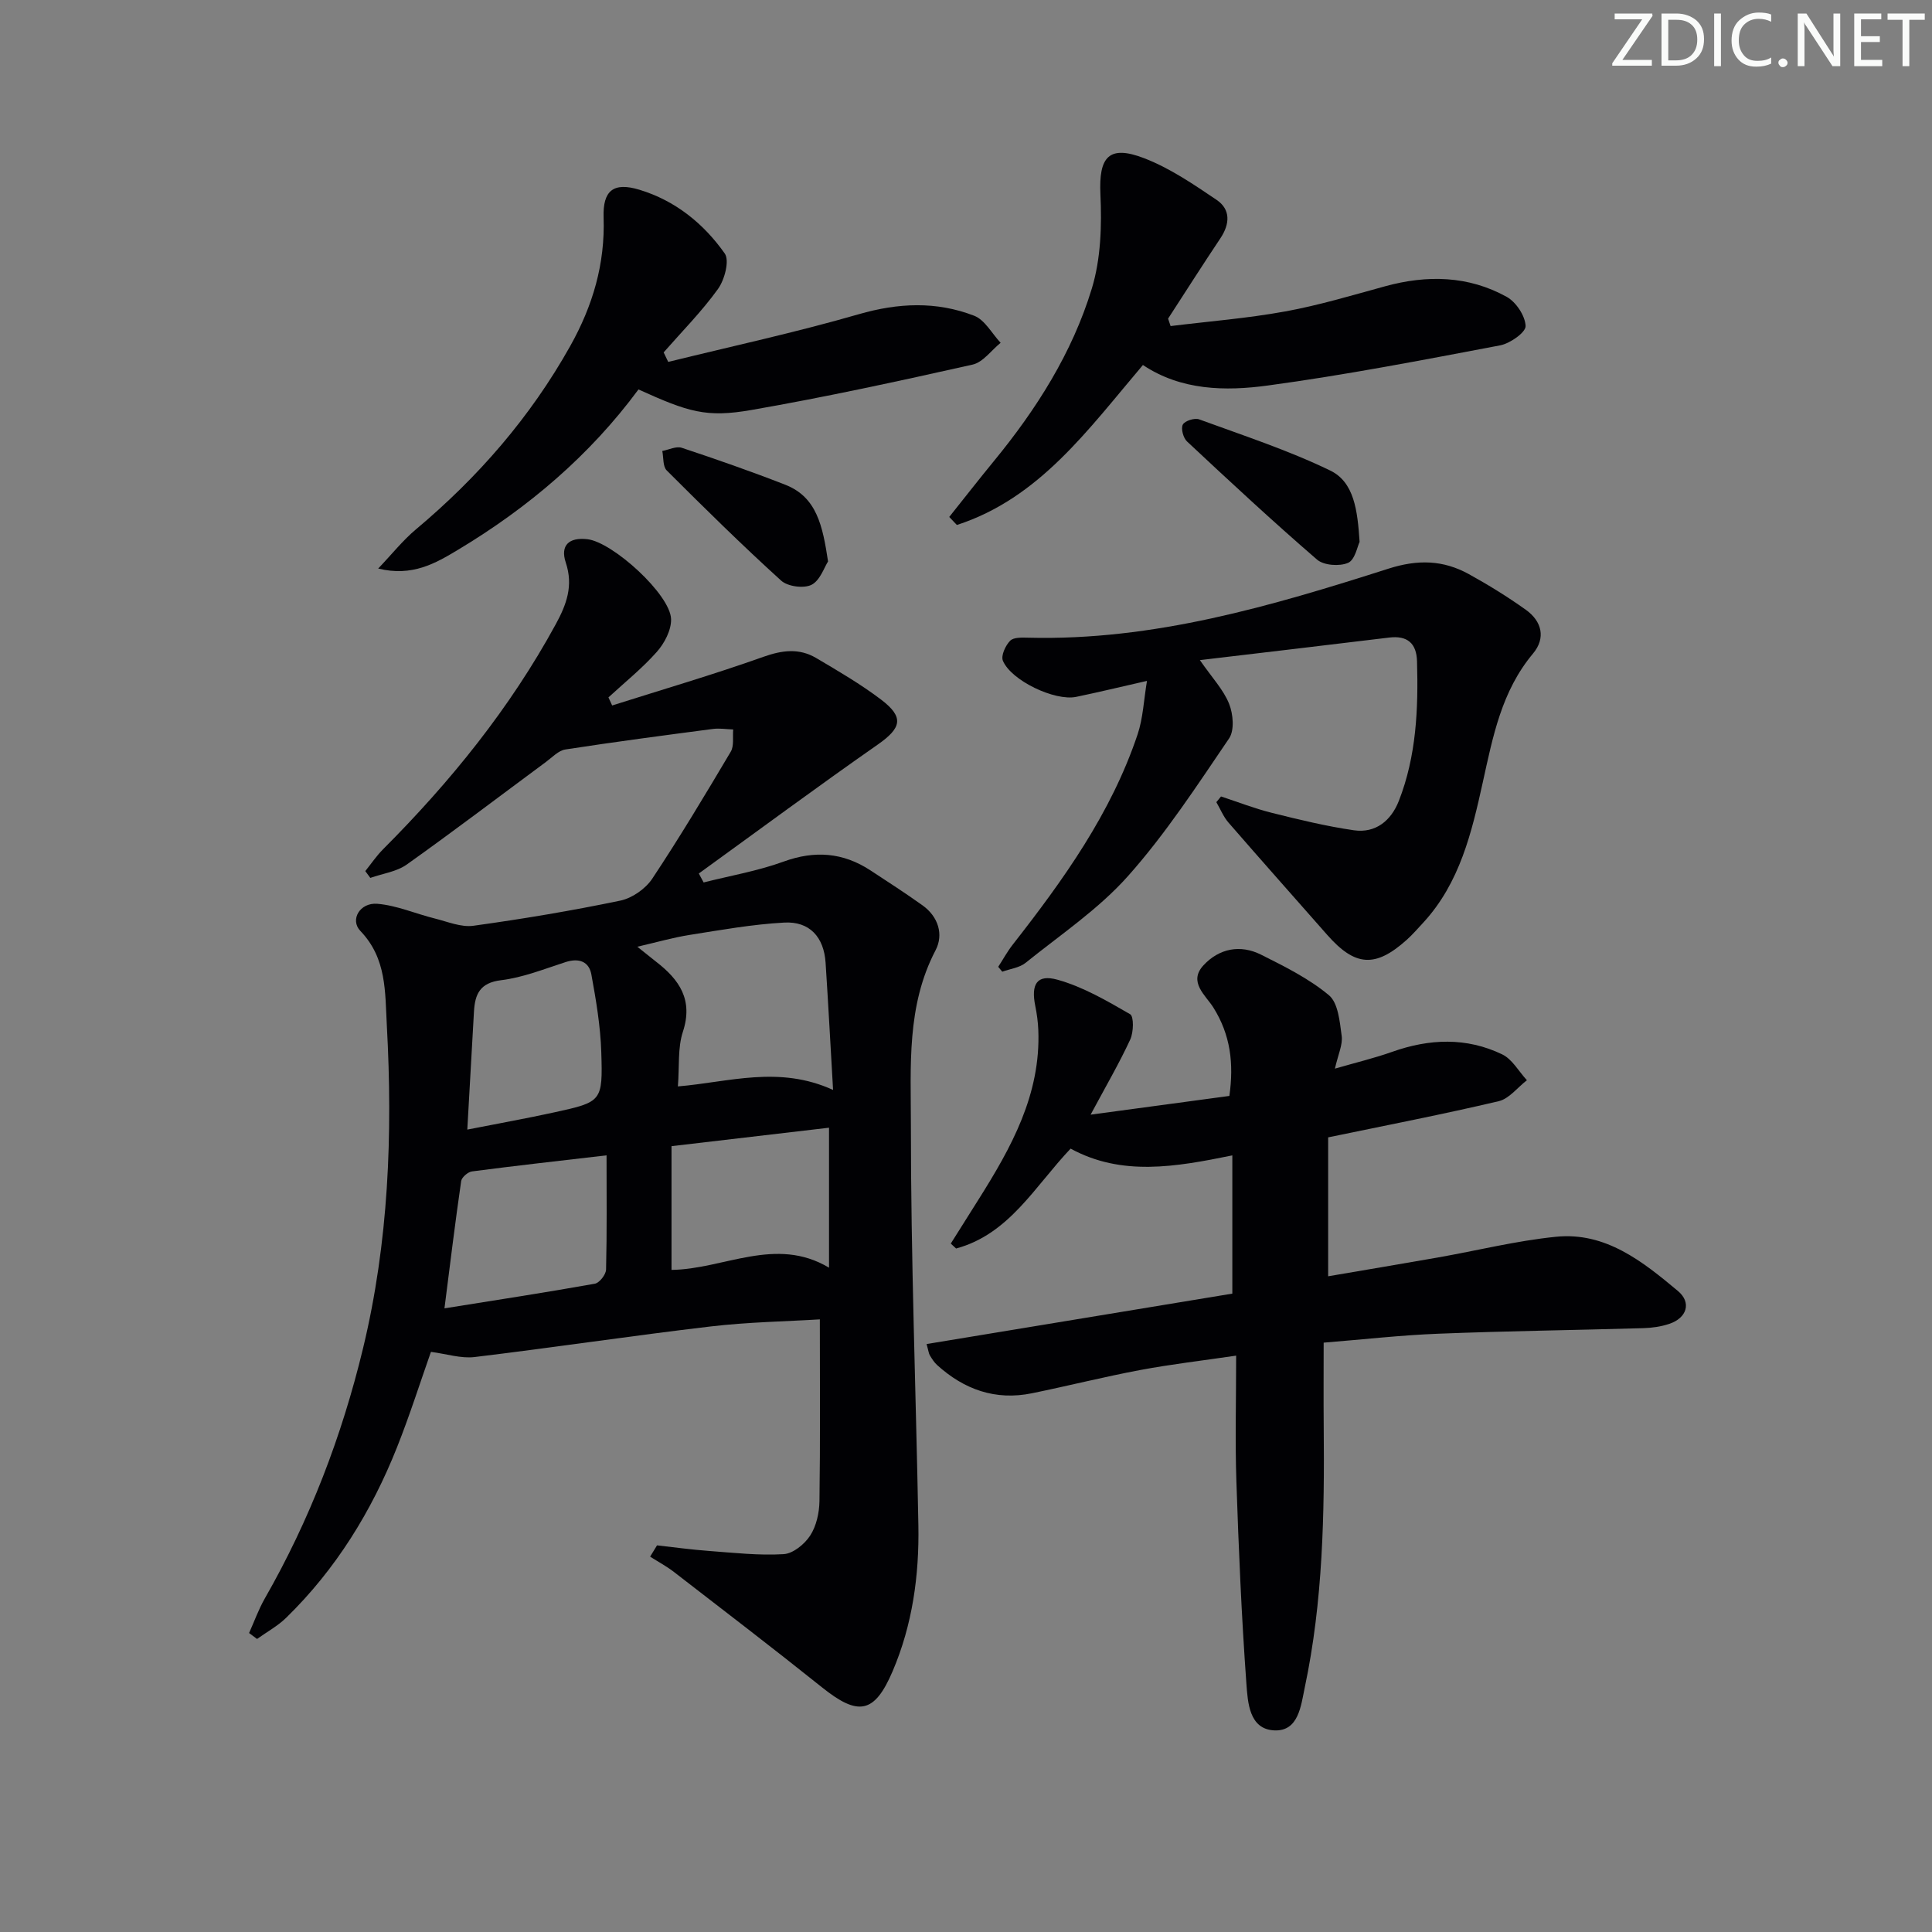 <svg enable-background="new 0 0 400 400" viewBox="0 0 400 400" xmlns="http://www.w3.org/2000/svg"><rect x="0" y="0" width="400" height="400" fill="#808080" stroke="none"/><g fill="#fafbfa"><path d="m342.2 3.2-6.3 9.2h6.1v1.2h-8.2v-.5l6.2-9.1h-5.7v-1.2h7.8v.4z"/><path d="m344 13.7v-10.9h3.1c1.6 0 3 .5 4.1 1.4 1.1 1 1.6 2.2 1.6 3.9s-.5 3-1.6 4-2.5 1.5-4.2 1.5h-3zm1.4-9.6v8.4h1.6c1.4 0 2.5-.4 3.2-1.1.8-.8 1.2-1.8 1.2-3.2s-.4-2.4-1.2-3.1-1.8-1-3.1-1z"/><path d="m356.3 2.8v10.9h-1.4v-10.9z"/><path d="m366.6 13.2c-.8.4-1.8.6-3 .6-1.6 0-2.8-.5-3.7-1.5s-1.4-2.3-1.4-3.9c0-1.7.5-3.2 1.6-4.2s2.4-1.6 4-1.6c1 0 1.9.1 2.6.4v1.5c-.8-.4-1.6-.6-2.6-.6-1.2 0-2.2.4-3 1.2s-1.1 1.9-1.1 3.3c0 1.3.4 2.3 1.1 3.1s1.6 1.1 2.8 1.1c1.1 0 2-.2 2.8-.7v1.3z"/><path d="m368.2 13c0-.3.1-.5.3-.6.2-.2.4-.3.6-.3.3 0 .5.1.7.3s.3.4.3.6-.1.5-.3.6c-.2.2-.4.3-.7.3s-.5-.1-.6-.3c-.2-.2-.3-.4-.3-.6z"/><path d="m381.1 13.7h-1.7l-5.5-8.4c-.2-.2-.3-.5-.4-.7 0 .2.1.8.1 1.5v7.6h-1.4v-10.9h1.8l5.3 8.3c.3.4.4.6.4.8 0-.3-.1-.8-.1-1.6v-7.5h1.4v10.9z"/><path d="m389.7 13.7h-5.8v-10.9h5.6v1.2h-4.2v3.5h3.9v1.2h-3.9v3.7h4.4z"/><path d="m398.4 4.1h-3.1v9.6h-1.4v-9.6h-3.1v-1.3h7.7v1.3z"/></g><path d="m145.68 182.7c5.53-1.4 11.21-2.37 16.54-4.31 6.48-2.36 12.33-1.9 18.01 1.82 3.61 2.37 7.24 4.71 10.75 7.22 3.29 2.34 4.42 6.06 2.72 9.31-6.04 11.53-5.11 24.05-5.11 36.2-.01 27.62 1.05 55.24 1.55 82.86.19 10.39-1.23 20.61-5.34 30.23-3.76 8.8-7.13 9.31-14.61 3.32-10.12-8.1-20.42-15.98-30.68-23.91-1.53-1.18-3.27-2.11-4.91-3.15.48-.78.96-1.56 1.43-2.34 3.6.4 7.19.9 10.8 1.16 5.13.38 10.3.97 15.41.66 1.95-.11 4.34-2.06 5.5-3.85 1.28-1.97 1.88-4.7 1.92-7.11.18-12.29.08-24.59.08-37.65-6.9.43-14.81.55-22.62 1.47-16.31 1.92-32.56 4.37-48.86 6.33-2.8.34-5.76-.64-9.04-1.07-2.15 6.09-4.34 13-7.01 19.73-5.28 13.28-12.67 25.28-22.96 35.32-1.76 1.72-4.01 2.94-6.03 4.39-.55-.41-1.1-.82-1.65-1.23 1.08-2.4 1.97-4.91 3.27-7.18 9.31-16.26 15.93-33.57 20.32-51.75 5.31-22 6.16-44.34 4.93-66.85-.38-6.99-.01-13.88-5.48-19.58-2.21-2.3-.1-5.92 3.51-5.62 4.01.33 7.9 2.05 11.88 3.04 2.65.66 5.46 1.86 8.01 1.51 10.19-1.41 20.36-3.11 30.43-5.21 2.44-.51 5.2-2.44 6.59-4.52 5.7-8.58 11-17.44 16.26-26.3.72-1.21.37-3.05.51-4.61-1.4-.05-2.83-.29-4.2-.11-10.19 1.34-20.38 2.68-30.54 4.25-1.44.22-2.72 1.62-4.01 2.57-9.6 7.1-19.1 14.33-28.83 21.25-2.11 1.5-5.01 1.87-7.55 2.77-.35-.47-.69-.94-1.04-1.41 1.22-1.52 2.32-3.16 3.69-4.53 13.94-13.97 26.26-29.17 35.74-46.57 2.23-4.09 3.68-7.97 2.08-12.77-1.19-3.55.64-5.29 4.49-4.84 5.23.61 17.18 11.45 17.31 16.55.06 2.26-1.37 4.99-2.95 6.77-3.03 3.42-6.65 6.32-10.02 9.43.26.56.51 1.11.77 1.67 10.44-3.31 20.97-6.39 31.28-10.06 3.93-1.4 7.43-1.84 10.95.23 4.58 2.7 9.2 5.4 13.43 8.6 4.87 3.69 4.24 5.9-.72 9.36-12.46 8.7-24.68 17.75-37 26.66.34.63.67 1.24 1 1.85zm26.8 42.96c-.55-9.46-1-17.9-1.55-26.34-.35-5.31-3.31-8.61-8.59-8.31-6.56.36-13.08 1.53-19.59 2.56-3.41.54-6.76 1.51-10.8 2.44 1.85 1.48 2.87 2.31 3.91 3.12 4.79 3.7 7.7 7.87 5.52 14.5-1.09 3.33-.7 7.15-1.03 11.3 10.56-.88 20.89-4.4 32.13.73zm-46.9 13.54c-10.13 1.18-19.01 2.17-27.86 3.33-.85.11-2.13 1.22-2.24 2-1.23 8.48-2.27 17-3.46 26.35 10.62-1.7 20.89-3.27 31.13-5.1.96-.17 2.3-1.89 2.33-2.93.19-7.76.1-15.53.1-23.65zm13.45-1.9v25.62c10.85-.14 21.56-7.07 32.61-.46 0-9.81 0-19.2 0-28.98-10.92 1.28-21.45 2.52-32.61 3.82zm-42.28-3.43c6.43-1.27 12.27-2.31 18.06-3.58 9.79-2.15 10-2.22 9.68-12.44-.17-5.38-1.08-10.77-2.05-16.08-.49-2.71-2.58-3.47-5.34-2.58-4.41 1.42-8.81 3.2-13.35 3.75-4.4.53-5.41 2.9-5.62 6.49-.44 7.91-.89 15.82-1.38 24.44z" fill="#010104"/><path d="m191.84 278.27c21.51-3.55 42.55-7.02 63.3-10.44 0-9.83 0-19.06 0-28.62-11.8 2.41-22.91 4.36-33.48-1.4-7.41 7.79-12.7 17.71-23.71 20.68-.37-.34-.74-.68-1.1-1.02 1.91-3.03 3.81-6.06 5.72-9.09 6.8-10.78 12.94-21.8 12.4-35.15-.07-1.65-.29-3.3-.62-4.92-.93-4.53.31-6.66 4.59-5.47 5.28 1.47 10.23 4.36 15.04 7.14.8.46.72 3.73.03 5.23-2.28 4.93-5.03 9.64-8.21 15.57 10.18-1.38 19.28-2.61 28.73-3.88.94-6.7.25-12.62-3.32-18.31-1.56-2.5-5.27-5.27-2.03-8.75s7.6-4.34 11.9-2.19c4.89 2.45 9.91 4.94 14.06 8.4 1.92 1.6 2.24 5.49 2.64 8.42.25 1.82-.73 3.81-1.4 6.78 4.45-1.29 8.23-2.19 11.86-3.48 7.69-2.73 15.36-3.04 22.76.52 2.09 1 3.44 3.53 5.13 5.36-1.94 1.49-3.67 3.83-5.84 4.34-11.45 2.7-23.02 4.94-35.31 7.49v28.76c7.41-1.27 15.04-2.54 22.66-3.88 8.17-1.44 16.27-3.47 24.5-4.3 10.28-1.04 17.95 5.12 25.25 11.22 2.88 2.41 1.86 5.59-1.78 6.81-1.7.57-3.57.84-5.37.89-14.14.41-28.29.59-42.42 1.15-7.78.3-15.53 1.19-23.77 1.85 0 6.03-.04 11.66.01 17.28.17 18.14-.14 36.26-3.92 54.1-.8 3.8-1.27 9.11-6.29 8.9-5.27-.23-5.51-5.87-5.8-9.72-1.01-13.92-1.6-27.88-2.07-41.83-.28-8.3-.05-16.62-.05-26.04-6.99 1.03-13.47 1.78-19.87 2.98-7.5 1.41-14.92 3.28-22.4 4.81-7.56 1.55-14.06-.77-19.67-5.87-.6-.55-1.05-1.28-1.48-1.99-.23-.39-.27-.9-.67-2.33z" fill="#010104"/><path d="m206.67 200.17c1-1.53 1.88-3.16 3-4.59 10.49-13.41 20.38-27.19 25.86-43.54 1.13-3.37 1.27-7.07 1.94-11.07-5.43 1.23-10.03 2.35-14.67 3.31-4.4.91-13.44-3.37-15.16-7.48-.44-1.04.53-3.16 1.5-4.14.73-.75 2.5-.66 3.8-.63 25.87.65 50.28-6.55 74.51-14.29 6.1-1.95 11.34-1.8 16.65 1.12 4.06 2.24 8.04 4.7 11.81 7.39 3.32 2.37 4.18 5.85 1.47 9.08-6.5 7.76-8.29 17.16-10.38 26.62-2.29 10.38-4.75 20.82-12.29 29.03-1.13 1.22-2.23 2.49-3.46 3.6-6.5 5.83-10.69 5.54-16.48-1.04-6.81-7.74-13.67-15.45-20.43-23.24-1.06-1.22-1.68-2.81-2.51-4.22.32-.39.65-.79.97-1.18 3.51 1.15 6.98 2.51 10.56 3.4 5.6 1.4 11.24 2.77 16.95 3.6 4.52.65 7.71-2.02 9.3-6.07 3.64-9.29 4.05-19.07 3.77-28.91-.1-3.71-1.98-5.38-5.76-4.92-12.68 1.54-25.37 3.03-39.2 4.67 2.58 3.71 4.89 6.14 6.05 9.04.85 2.11 1.14 5.49 0 7.17-6.63 9.75-13.12 19.73-20.93 28.5-6.1 6.86-13.98 12.14-21.21 17.97-1.27 1.02-3.2 1.24-4.82 1.83-.27-.33-.55-.67-.84-1.01z" fill="#010104"/><path d="m138.35 74.93c13.16-3.24 26.43-6.11 39.44-9.87 8.19-2.37 16.09-2.71 23.9.31 2.22.86 3.67 3.68 5.48 5.6-1.93 1.56-3.65 4.04-5.82 4.52-15.21 3.41-30.46 6.73-45.81 9.4-9.34 1.62-13.01.42-23.35-4.26-10.07 13.64-22.8 24.46-37.35 33.19-4.7 2.82-9.48 5.62-16.54 3.89 2.89-3.03 5.1-5.83 7.78-8.08 12.88-10.8 23.71-23.23 31.97-37.97 4.69-8.37 7.24-17.03 6.92-26.63-.19-5.6 2.05-7.37 7.4-5.75 7.42 2.24 13.31 7 17.68 13.2 1.03 1.46-.03 5.45-1.4 7.35-3.35 4.66-7.45 8.79-11.25 13.13.32.66.64 1.31.95 1.97z" fill="#010104"/><path d="m236.63 75.57c-11.33 13.33-21.42 27.58-38.52 33.12-.53-.55-1.05-1.11-1.58-1.66 3.06-3.83 6.08-7.71 9.19-11.5 8.85-10.77 16.28-22.47 20.33-35.79 1.87-6.14 2.08-13.02 1.78-19.51-.36-7.72 1.71-10.3 9.04-7.48 5.33 2.05 10.23 5.4 15.01 8.63 2.92 1.97 2.78 4.97.8 7.94-3.68 5.5-7.23 11.09-10.84 16.65.17.51.35 1.03.52 1.54 7.91-.98 15.89-1.6 23.72-3.03 7-1.27 13.85-3.34 20.73-5.22 8.68-2.37 17.19-2.19 25.12 2.19 1.95 1.07 3.85 3.94 3.93 6.05.05 1.31-3.21 3.61-5.26 4-15.98 3.03-31.96 6.13-48.07 8.31-8.85 1.21-18 1.04-25.9-4.24z" fill="#010104"/><path d="m281.49 112.19c-.45.9-.94 3.71-2.38 4.34-1.77.77-5.03.54-6.43-.67-9.18-7.92-18.06-16.18-26.92-24.46-.78-.73-1.3-2.67-.87-3.49.4-.78 2.44-1.43 3.37-1.09 9.13 3.34 18.43 6.38 27.15 10.6 4.97 2.41 5.65 8.27 6.08 14.77z" fill="#010104"/><path d="m171.44 116.24c-.79 1.21-1.65 3.95-3.43 4.84-1.6.8-4.93.36-6.28-.87-8.12-7.36-15.93-15.06-23.69-22.81-.83-.82-.64-2.67-.92-4.03 1.35-.25 2.88-1.04 4.03-.66 7.2 2.39 14.37 4.89 21.43 7.65 6.54 2.56 7.74 8.51 8.86 15.88z" fill="#010104"/></svg>
